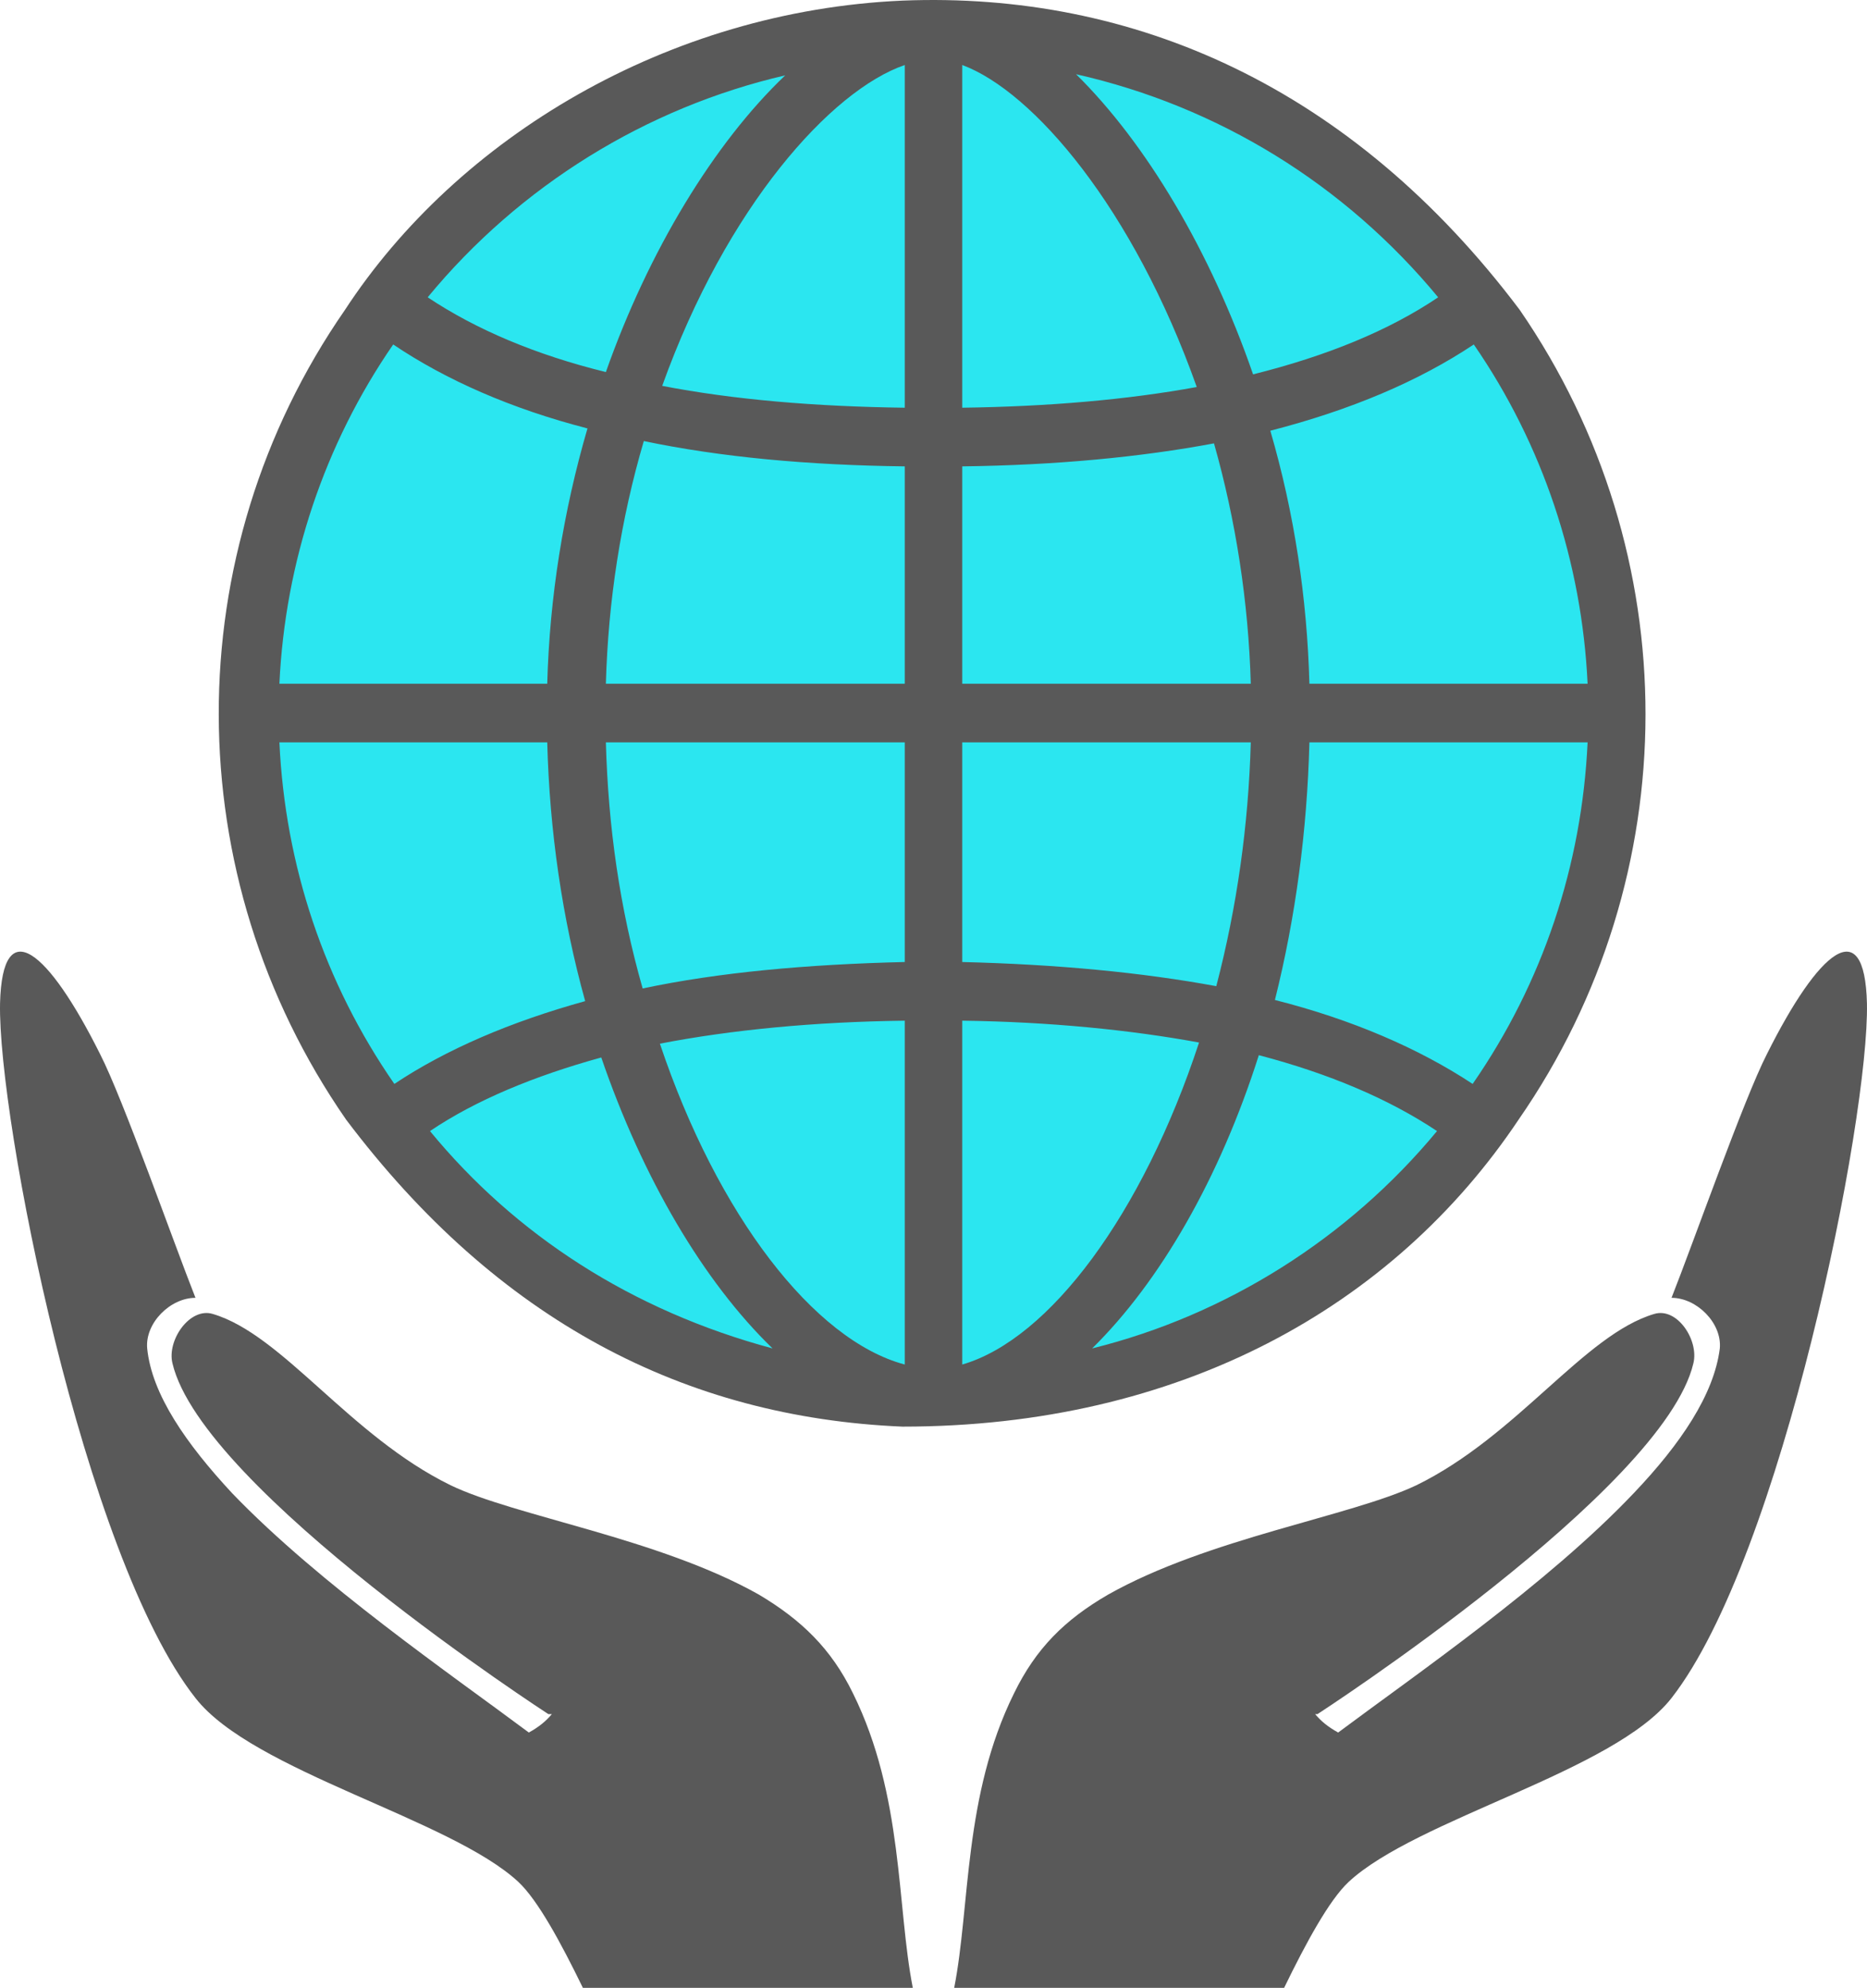 <svg xmlns="http://www.w3.org/2000/svg" width="162.408" height="172.853" viewBox="0 0 162.408 172.853" id="svg4863" display="block"><defs id="defs4865"><clipPath id="c0_1"><path d="M.1 1356.6V0h1161v1356.6z" id="path4868"/></clipPath><style id="style4870"><![CDATA[

.g1_1{
fill: #FFFFFF;
}
.g2_1{
fill: #FFD60F;
}
.g3_1{
fill: #595959;
}
.g4_1{
fill: #87BE2E;
}
.g5_1{
fill: #2BE6F0;
}
.g6_1{
fill: #84BC28;
}
.g7_1{
fill: #545454;
}
.g8_1{
fill: #2CEDF7;
}


]]></style></defs><path d="M132.204 26.953c-14.6-19.4-33.6-27.7-53.7-26.9-20.4.9-38.7 11.9-48.5 26.9-14.7 21.2-14.6 49.2.1 70.4 13.2 17.5 29.5 25.9 48.4 26.7 24.1 0 42.7-10.4 53.6-26.7 14.7-21.2 14.7-49.2.1-70.4z" class="g3_1" id="path9" fill="#595959"/><path d="M37.404 98.353c4-2.7 9.1-4.8 14.9-6.4 3.6 10.5 8.9 19.5 14.9 25.3-12.3-3.3-22.4-9.9-29.8-18.9zm15.3-66c-6.1-1.5-11.3-3.7-15.5-6.5 8-9.7 19-16.5 31.1-19.3-6.2 5.9-11.9 15.3-15.6 25.8zm26 8.2v18.9h-26c.2-7.2 1.3-14.3 3.3-21.1 6.7 1.4 14.3 2.1 22.7 2.2zm-54.4 18.9c.5-10.6 3.9-20.8 9.9-29.5 4.6 3.1 10.3 5.6 16.9 7.3-2.1 7.2-3.3 14.7-3.5 22.2h-23.3zm54.4 29.3v29.9c-7.9-2.1-16.3-13-21.3-27.9 6.2-1.2 13.4-1.9 21.3-2zm-26-24.2h26v19.1c-8.5.2-16.2.9-22.8 2.3-2-7-3-14.1-3.2-21.4zm-5.1 0c.2 7.7 1.3 15.3 3.3 22.5-6.5 1.8-12.1 4.2-16.6 7.2-6.1-8.8-9.5-19-10-29.7h23.3zm10-31c5.6-15.6 14.7-25.7 21.1-27.9v29.8c-7.8-.1-14.9-.7-21.1-1.9zm67.4 64.8c-7.7 9.3-18.3 16-30 18.9 5.9-5.8 11.1-14.8 14.5-25.5 6.1 1.6 11.3 3.8 15.5 6.6zm-41.3-14.7v-19.1h25.1c-.2 7.2-1.2 14.3-3 21.2-6.5-1.2-13.9-1.9-22.1-2.1zm54.4-19.1c-.5 10.7-3.9 20.9-10 29.7-4.7-3.1-10.5-5.6-17.2-7.3 1.8-7.2 2.8-14.7 3-22.4h24.2zm-54.4-29.1v-29.8c6.2 2.3 14.9 12.5 20.4 28-6 1.1-12.9 1.7-20.4 1.8zm25.1 24h-25.1v-18.9c8.1-.1 15.5-.8 21.9-2 1.9 6.7 3 13.8 3.2 20.9zm.2-26.9c-3.7-10.7-9.3-20.1-15.4-26.1 12.4 2.8 23.4 9.6 31.5 19.4-4.3 2.9-9.7 5.1-16.1 6.7zm1.5 4.9c7-1.8 12.9-4.3 17.7-7.5 6 8.7 9.4 18.9 9.9 29.5h-24.2c-.2-7.4-1.3-14.8-3.4-22zm-6.2 53.2c-4.9 14.9-13 25.8-20.6 28v-29.9c7.6.1 14.6.8 20.6 1.9z" class="g5_1" id="path11" fill="#2be6f0"/><path d="M153.704 91.653c-2 3.9-6.4 16.4-8.3 21.2 2.2 0 4.4 2.2 4.2 4.4-.5 4-3.4 8.3-7.5 12.6-7.5 7.9-19 15.8-25.7 20.8-.9-.5-1.5-1-2-1.6h.2s30.1-19.5 32.7-30.5c.5-2-1.4-4.9-3.4-4.3-6.1 1.8-11.9 10.6-20.7 14.9-5.7 2.7-18.1 4.6-26.8 9.5-3.8 2.2-6.3 4.7-8.2 8.6-4.4 8.9-3.8 18.5-5.2 25.6h28.7c1.9-3.9 3.9-7.6 5.6-9.2 5.9-5.5 23.1-9.6 28.1-16 9.6-12.3 17.2-50.4 17-60.4-.2-8-4.2-4.6-8.7 4.4zm-136.7 56c-9.7-12.3-17.2-50.4-17-60.4.2-8 4.2-4.6 8.7 4.4 2 3.9 6.4 16.4 8.3 21.2-2.2 0-4.4 2.2-4.2 4.4.4 4 3.4 8.3 7.4 12.6 7.6 7.9 19.1 15.8 25.8 20.8.9-.5 1.5-1 2-1.6h-.3s-30.1-19.5-32.7-30.5c-.5-2 1.5-4.9 3.5-4.3 6.1 1.8 11.9 10.6 20.7 14.9 5.6 2.7 18.1 4.6 26.8 9.5 3.7 2.2 6.3 4.7 8.2 8.6 4.4 8.9 3.8 18.5 5.2 25.6h-28.7c-1.9-3.9-3.9-7.6-5.6-9.2-5.9-5.5-23.1-9.6-28.1-16z" class="g3_1" id="path13" fill="#595959"/></svg>